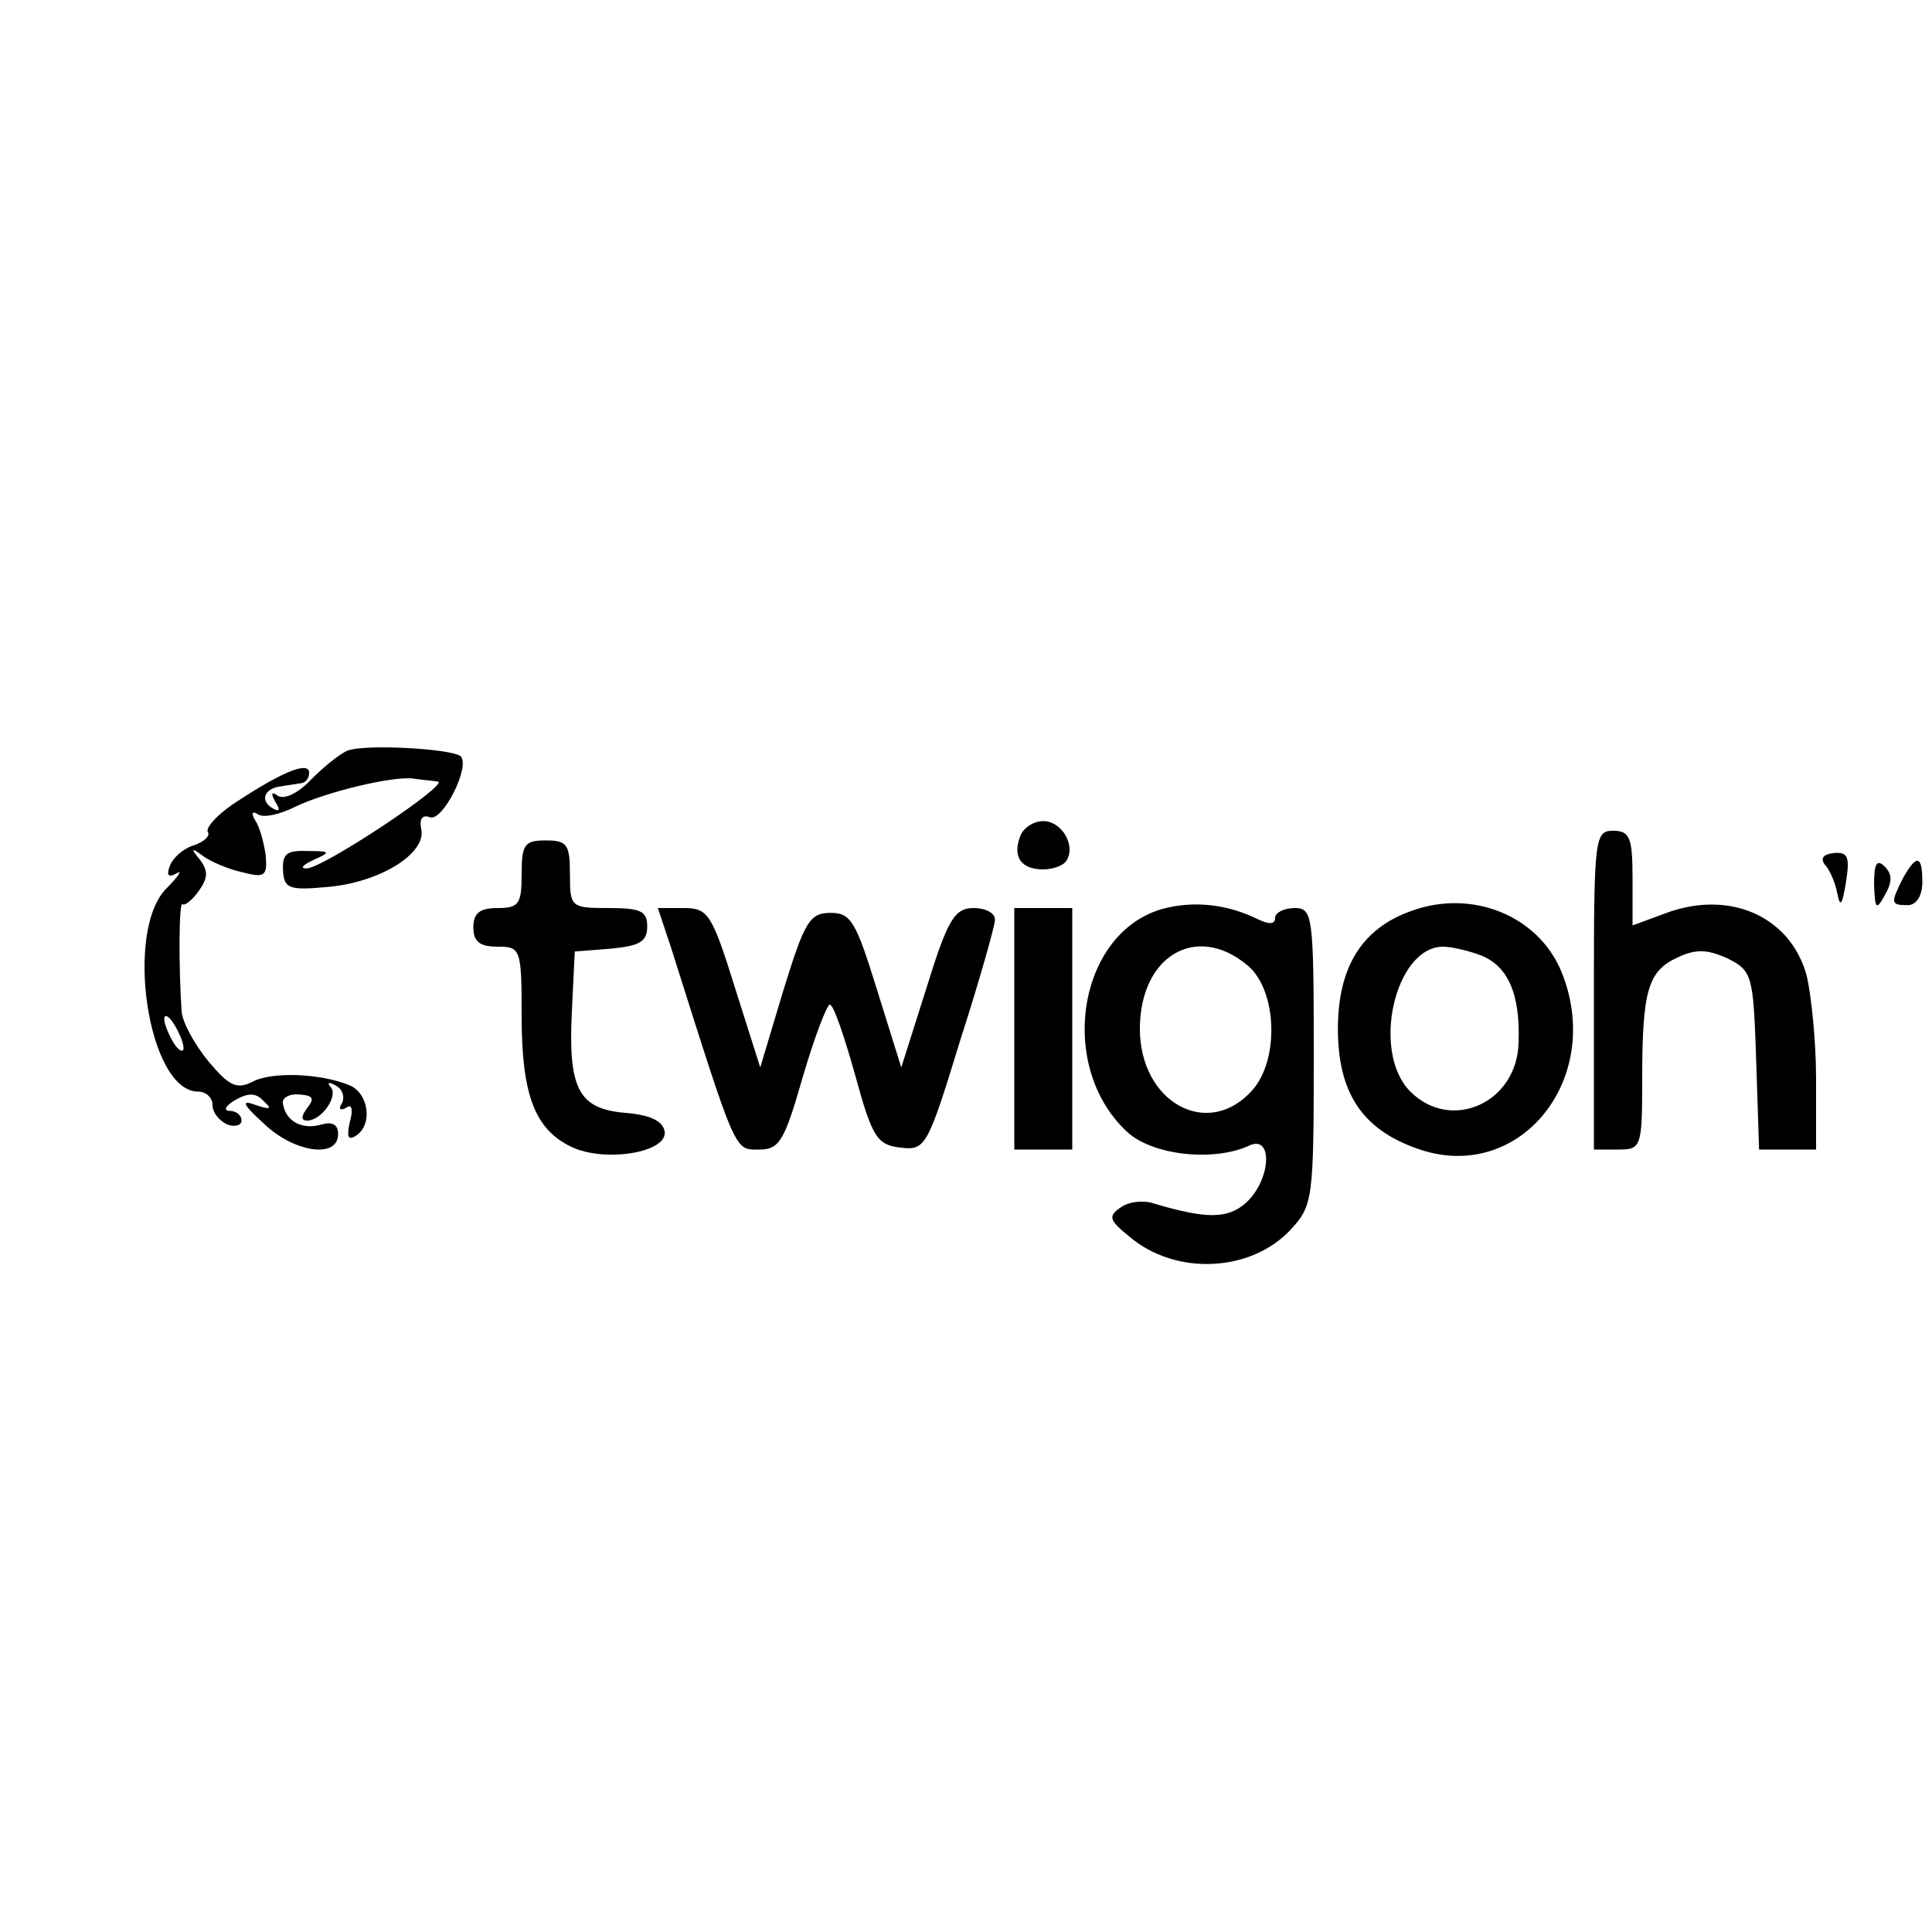 <?xml version="1.0" standalone="no"?>
<!DOCTYPE svg PUBLIC "-//W3C//DTD SVG 20010904//EN"
 "http://www.w3.org/TR/2001/REC-SVG-20010904/DTD/svg10.dtd">
<svg version="1.0" xmlns="http://www.w3.org/2000/svg"
 width="200pt" height="200pt" viewBox="0 0 200 200"
 preserveAspectRatio="xMidYMid meet">

<g transform="translate(0,200) scale(0.1,-0.1)"
fill="#000000" stroke="none">
<path d="M360 1223 c-8 -3 -25 -17 -38 -30 -12 -13 -27 -21 -34 -17 -7 5 -8 3
-3 -6 6 -9 4 -11 -4 -6 -12 8 -7 20 10 22 5 1 14 2 19 3 6 0 10 5 10 11 0 12
-26 2 -72 -28 -21 -13 -35 -28 -33 -33 3 -4 -3 -10 -14 -14 -11 -3 -22 -13
-25 -21 -4 -10 -2 -13 7 -8 6 4 2 -3 -10 -15 -45 -43 -20 -211 32 -211 8 0 15
-6 15 -14 0 -8 7 -16 15 -20 8 -3 15 -1 15 4 0 6 -6 10 -12 10 -7 0 -5 5 5 11
14 8 22 8 30 -1 9 -8 7 -9 -8 -4 -16 6 -14 1 8 -19 31 -30 77 -37 77 -11 0 10
-6 13 -17 10 -20 -6 -37 3 -40 21 -2 6 6 11 17 10 14 -1 16 -4 8 -14 -6 -8 -7
-13 0 -13 15 0 33 26 24 35 -4 5 -1 5 6 1 7 -4 9 -12 6 -18 -4 -6 -2 -8 4 -5
6 5 8 -1 4 -15 -3 -14 -2 -19 6 -14 18 11 14 43 -5 52 -30 13 -82 15 -102 4
-16 -8 -24 -4 -45 21 -14 17 -27 40 -28 52 -3 43 -3 115 1 111 2 -2 10 4 17
14 9 13 10 20 1 32 -10 12 -9 13 3 4 8 -6 27 -14 41 -17 23 -6 26 -4 24 18 -2
13 -6 29 -11 36 -4 7 -3 10 3 6 6 -4 23 0 39 8 31 15 101 32 122 29 6 -1 18
-2 25 -3 15 -1 -120 -91 -136 -90 -7 0 -3 4 8 9 18 8 17 9 -7 9 -21 1 -26 -3
-25 -20 1 -19 6 -21 48 -17 53 5 101 35 95 60 -2 10 1 15 9 12 13 -5 42 52 32
63 -9 8 -99 13 -117 6z m-170 -308 c0 -5 -5 -3 -10 5 -5 8 -10 20 -10 25 0 6
5 3 10 -5 5 -8 10 -19 10 -25z"/>
<path d="M1056 1134 c-8 -21 1 -34 24 -34 10 0 21 4 24 9 10 16 -5 41 -24 41
-10 0 -21 -7 -24 -16z"/>
<path d="M1650 975 l0 -165 25 0 c24 0 25 2 25 73 0 92 6 112 37 126 19 9 31
8 51 -1 26 -13 27 -17 30 -106 l3 -92 29 0 30 0 0 73 c0 39 -5 88 -10 108 -17
60 -78 87 -142 65 l-38 -14 0 49 c0 42 -3 49 -20 49 -19 0 -20 -7 -20 -165z"/>
<path d="M540 1095 c0 -31 -3 -35 -25 -35 -18 0 -25 -5 -25 -20 0 -15 7 -20
25 -20 24 0 25 -2 25 -72 0 -82 14 -117 51 -135 35 -17 101 -6 97 16 -2 11
-16 17 -41 19 -48 4 -59 25 -55 105 l3 62 38 3 c29 3 37 7 37 23 0 16 -7 19
-40 19 -39 0 -40 1 -40 35 0 31 -3 35 -25 35 -22 0 -25 -4 -25 -35z"/>
<path d="M1889 1105 c5 -5 11 -19 13 -30 3 -15 5 -12 9 12 4 26 2 31 -12 30
-11 -1 -15 -5 -10 -12z"/>
<path d="M1940 1085 c1 -26 2 -28 11 -12 8 14 8 22 0 30 -8 8 -11 3 -11 -18z"/>
<path d="M1970 1091 c-13 -26 -13 -28 5 -28 9 0 15 10 15 24 0 28 -6 29 -20 4z"/>
<path d="M1203 1059 c-87 -25 -109 -162 -37 -230 26 -25 90 -32 127 -15 25 12
23 -35 -3 -59 -19 -17 -41 -17 -95 -1 -11 4 -27 2 -35 -4 -13 -9 -12 -13 9
-30 48 -41 126 -37 167 7 23 25 24 31 24 179 0 147 -1 154 -20 154 -11 0 -20
-5 -20 -10 0 -7 -6 -7 -17 -2 -32 16 -67 20 -100 11z m88 -58 c31 -25 34 -98
5 -130 -46 -51 -116 -12 -116 64 0 75 58 110 111 66z"/>
<path d="M1461 1057 c-51 -18 -76 -58 -76 -122 0 -66 25 -104 82 -124 106 -38
195 73 149 184 -24 57 -92 85 -155 62z m72 -46 c28 -11 41 -40 39 -91 -2 -62
-70 -92 -112 -50 -41 41 -16 150 34 150 8 0 26 -4 39 -9z"/>
<path d="M695 1018 c68 -215 65 -208 91 -208 21 0 26 9 45 75 12 41 25 75 28
75 4 0 15 -33 26 -72 18 -66 23 -73 47 -76 26 -3 28 0 62 111 20 62 36 119 36
125 0 7 -10 12 -22 12 -20 0 -27 -12 -49 -83 l-26 -82 -25 80 c-22 71 -27 80
-48 80 -22 0 -27 -9 -49 -80 l-24 -80 -26 82 c-24 77 -28 83 -53 83 l-27 0 14
-42z"/>
<path d="M1050 935 l0 -125 30 0 30 0 0 125 0 125 -30 0 -30 0 0 -125z"/>
</g>
</svg>
